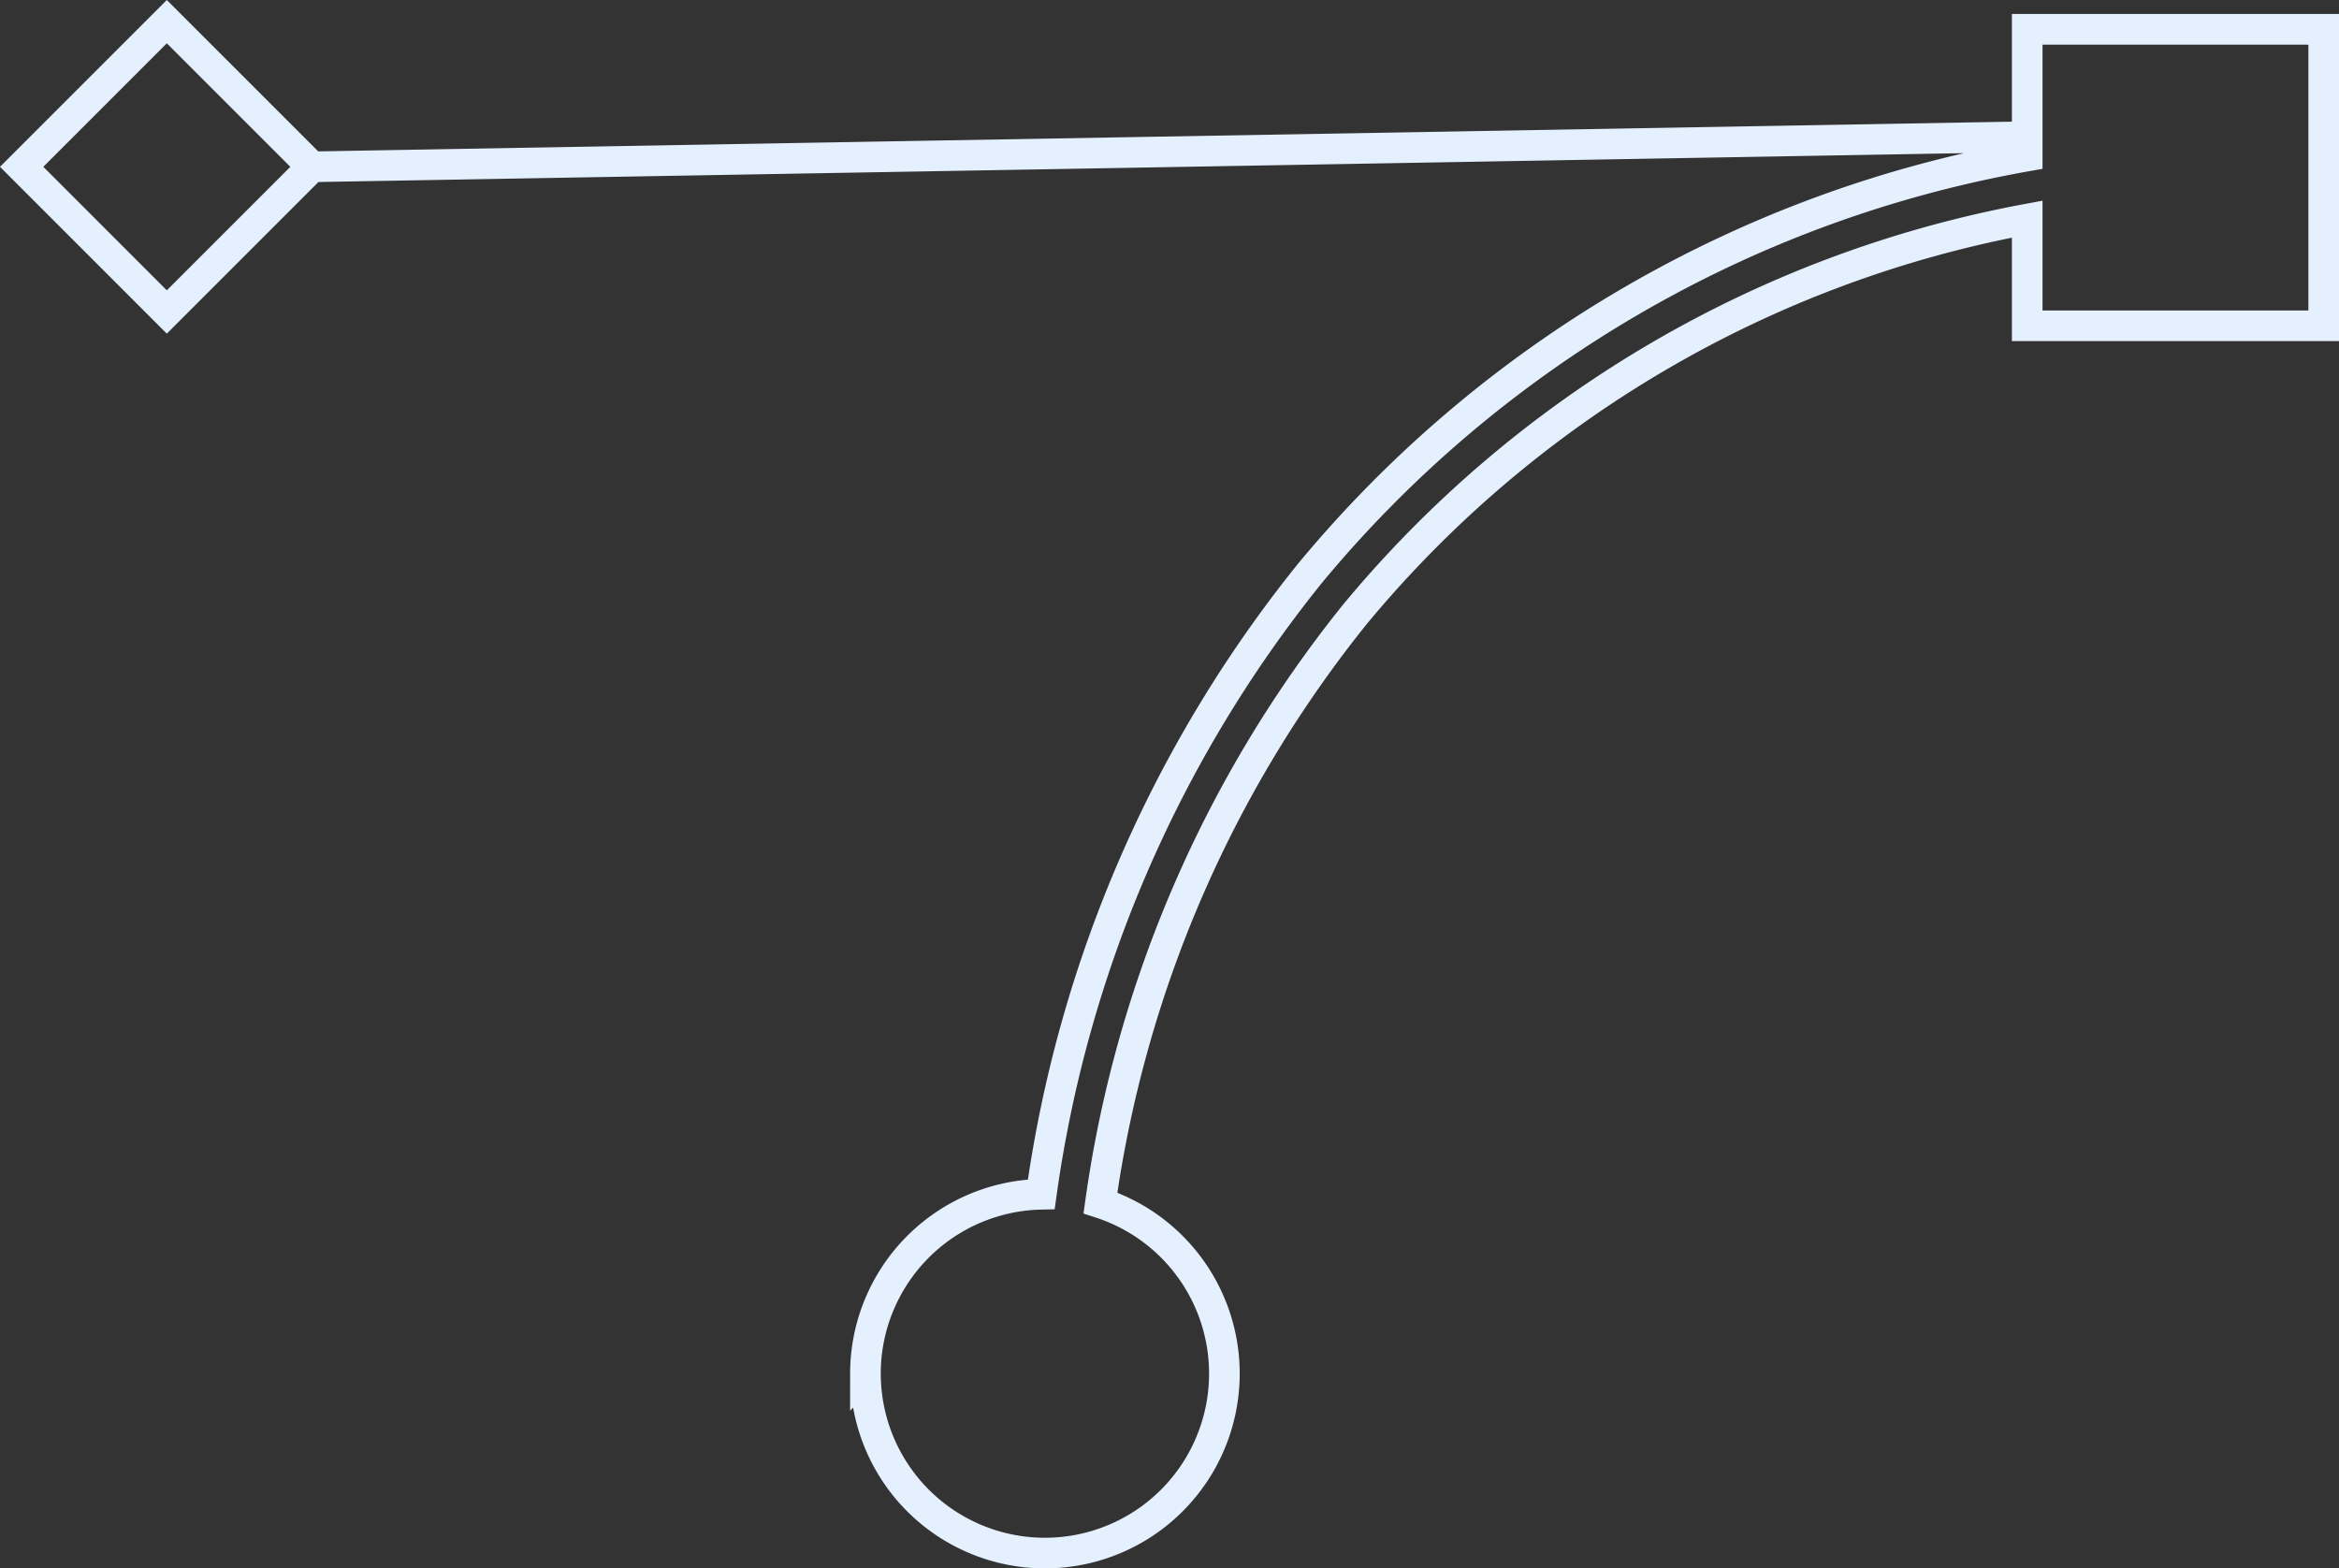 <svg xmlns="http://www.w3.org/2000/svg" width="76.362" height="51.207" viewBox="0 0 76.362 51.207"><rect x="0" y="0" width="76.362" height="51.207" fill="#333333" stroke="none"/><g transform="translate(-8.143 -32.036)"><g transform="translate(8.85 32.743)"><path d="M27.547,44.141a5.859,5.859,0,0,1,5.741-5.857,41.4,41.4,0,0,1,8.755-20.252l.01-.013A39.266,39.266,0,0,1,65.476,4.386V.25h9.68v9.68h-9.68V6.447a37.353,37.353,0,0,0-21.946,12.9,39.343,39.343,0,0,0-8.311,19.221,5.859,5.859,0,1,1-7.671,5.572ZM0,4.739,4.739,0,9.479,4.739,4.739,9.479Zm65.055-.975L9.48,4.739Z" fill="none" stroke="#e5f0ff" stroke-miterlimit="10" stroke-width="1"/></g></g></svg>